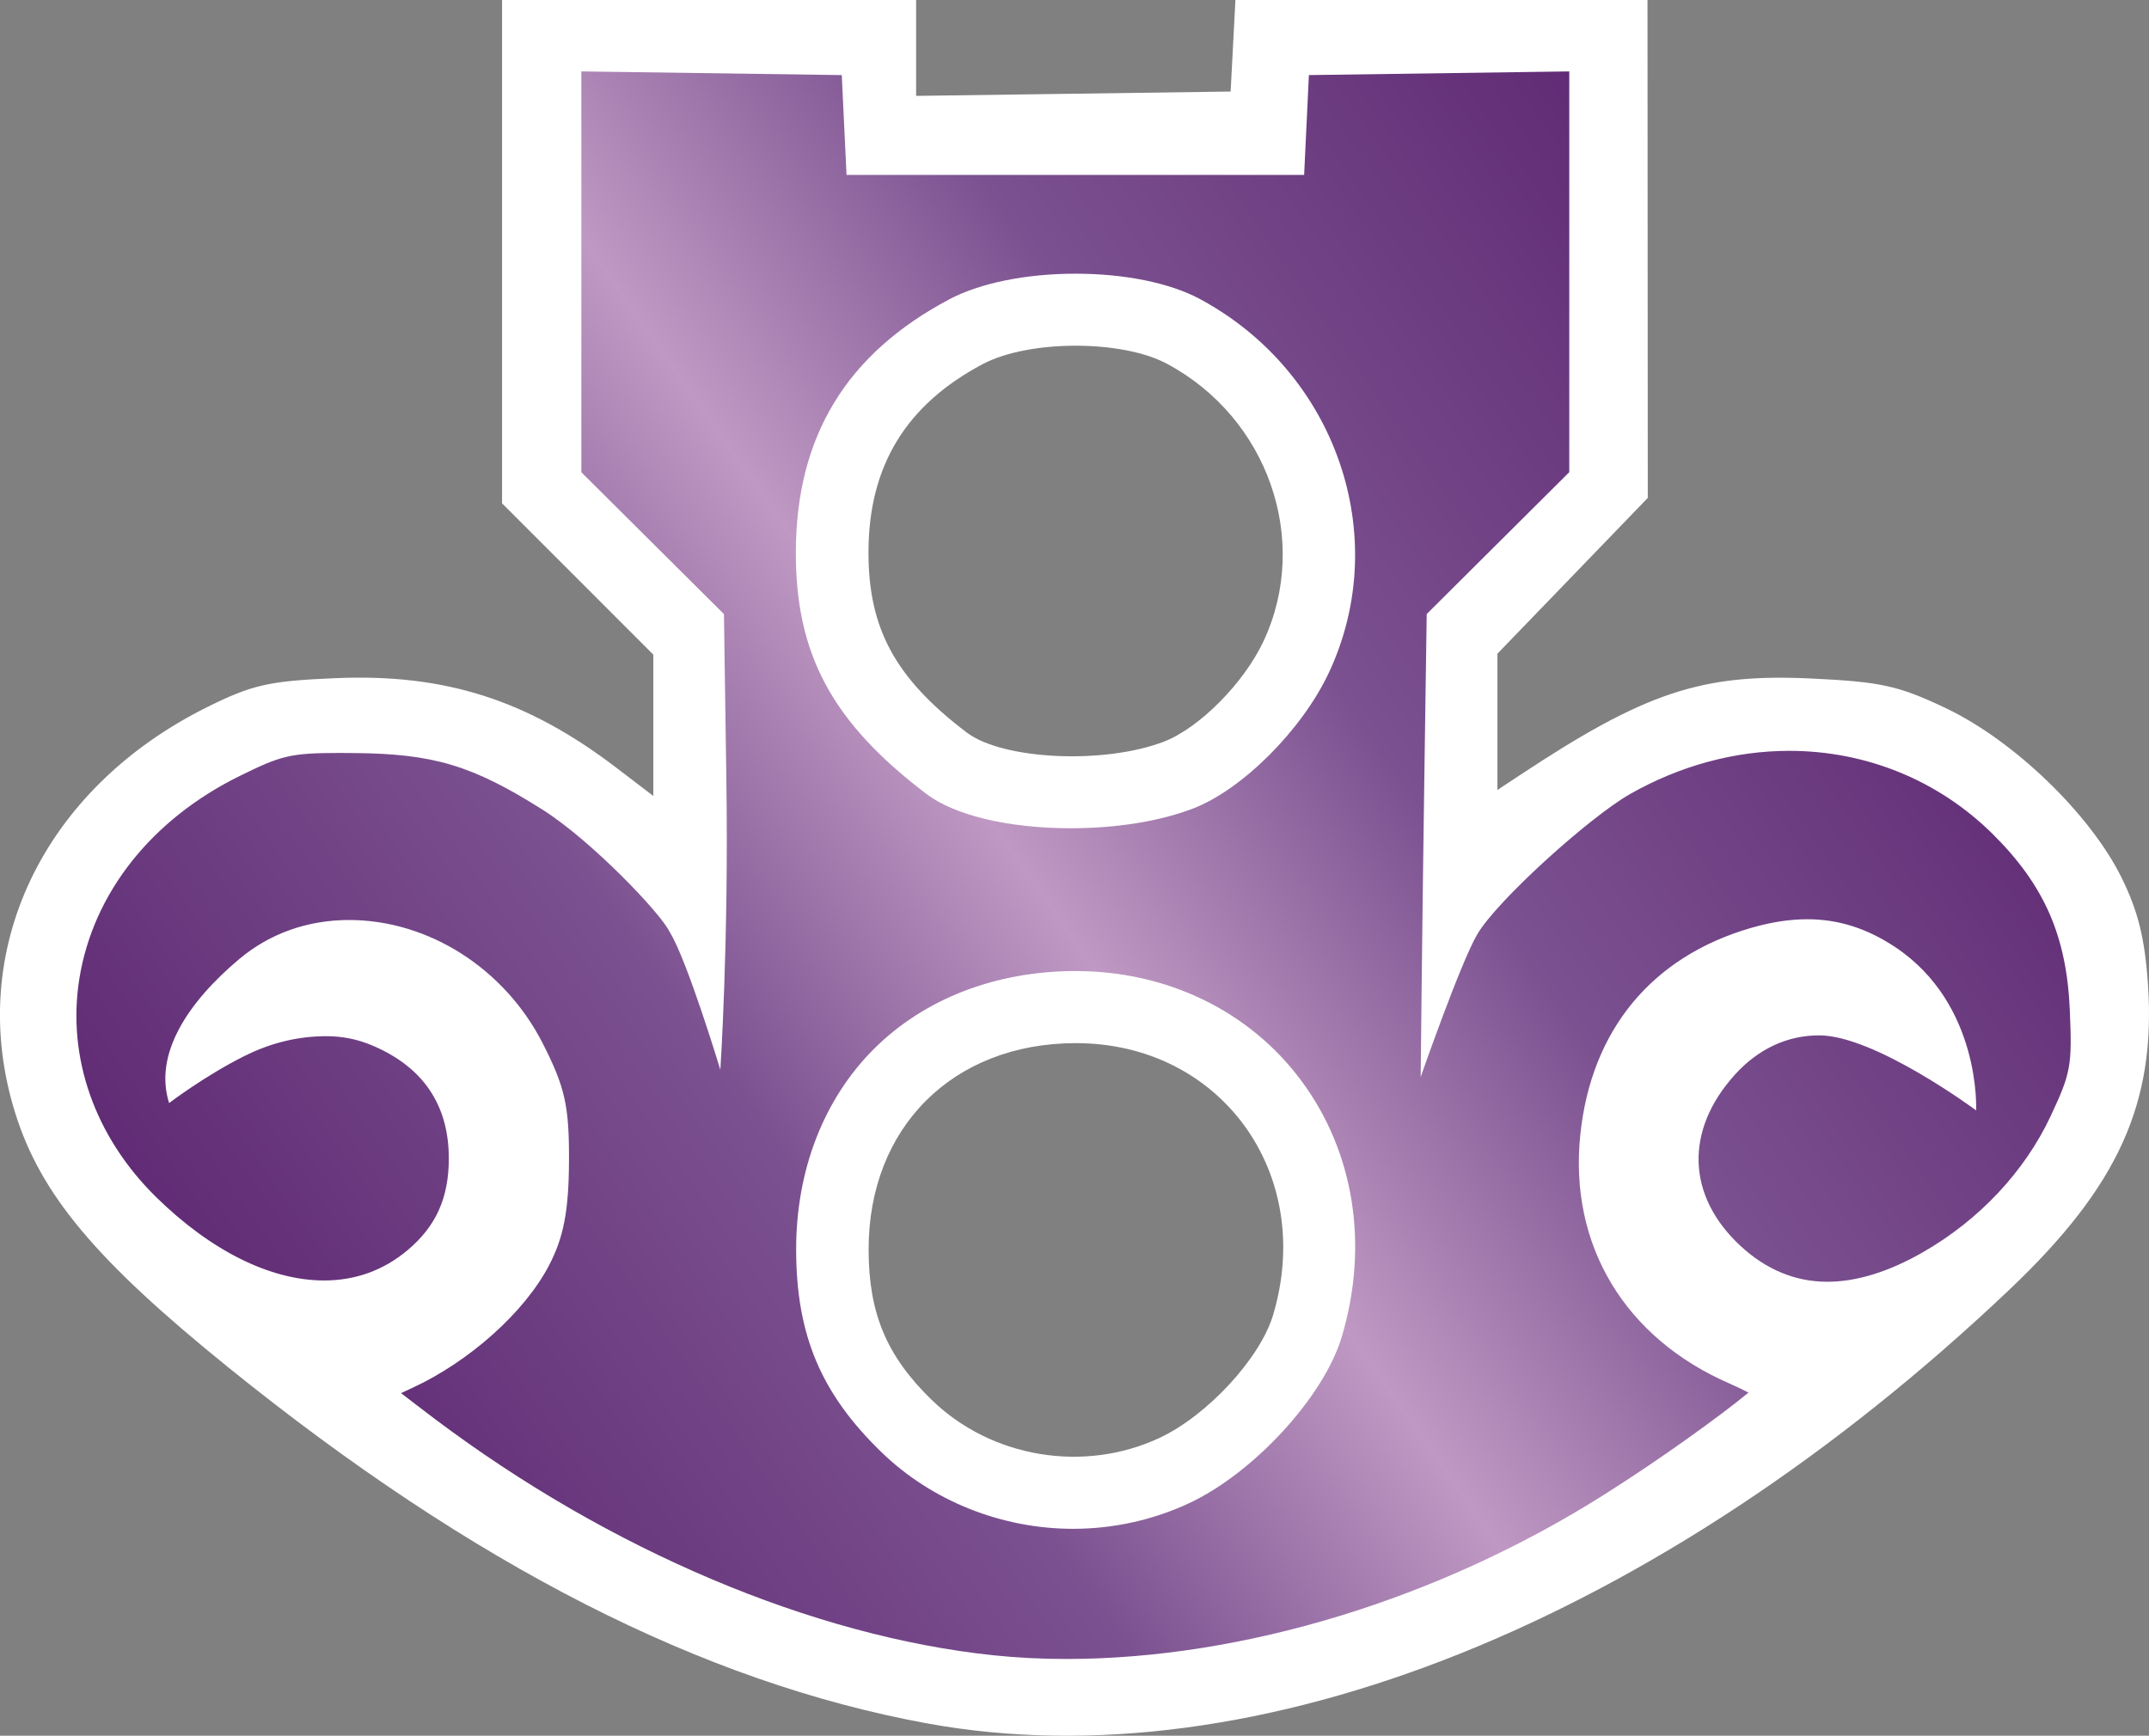 <?xml version="1.0" encoding="utf-8"?><svg version="1.1" id="Layer_1" xmlns="http://www.w3.org/2000/svg" xmlns:xlink="http://www.w3.org/1999/xlink" x="0px" y="0px"
	 width="61.891px" height="50px"  >
<rect width="100%" height="100%" fill="#808080" stroke="none"/>
<g>
	<path fill="#ffffff" d="M26.701,49.645c-6.464-1.183-13.071-4.551-20.134-10.262c-3.813-3.083-5.4-4.98-6.132-7.332
		c-1.444-4.639,0.777-9.323,5.538-11.685c1.297-0.643,1.78-0.751,3.696-0.831c3.144-0.133,5.52,0.626,8.078,2.578l1.069,0.816
		v-2.036v-2.035l-2.178-2.179l-2.179-2.179v-7.25V0h5.963h5.962v1.381v1.381L30.913,2.7l4.529-0.063l0.069-1.318L35.58,0h5.934
		h5.934l0.004,7.172l0.004,7.171l-2.165,2.244l-2.165,2.243v1.963v1.963l0.631-0.417c3.627-2.401,5.253-2.942,8.4-2.794
		c2.021,0.095,2.523,0.206,3.896,0.861c1.951,0.931,4.139,3.041,5.042,4.864c0.481,0.972,0.678,1.764,0.767,3.096
		c0.229,3.418-0.859,5.812-3.99,8.783C47.796,46.713,36.162,51.377,26.701,49.645L26.701,49.645z M33.387,41.424
		c1.375-0.64,2.901-2.289,3.277-3.54c1.222-4.081-1.512-7.843-5.693-7.835c-3.534,0.007-5.962,2.435-5.955,5.956
		c0.003,1.833,0.521,3.063,1.819,4.323C28.552,41.994,31.21,42.438,33.387,41.424z M33.525,21.362
		c1.021-0.395,2.307-1.693,2.868-2.899c1.354-2.906,0.124-6.43-2.786-7.985c-1.304-0.697-3.977-0.692-5.305,0.011
		c-2.208,1.169-3.282,2.931-3.29,5.4c-0.007,2.216,0.771,3.648,2.827,5.21C28.88,21.89,31.809,22.025,33.525,21.362L33.525,21.362z"
		/>
	<linearGradient id="SVGID_2_" gradientUnits="userSpaceOnUse" x1="7.67" y1="39.256" x2="50.328" y2="9.386">
      <stop  style="stop-color:#612c75" offset="0" />
      <stop  style="stop-color:#7b5190" offset="0.3" />
      <stop  style="stop-color:#bf99c3" offset="0.5" />
      <stop  style="stop-color:#7b5190" offset="0.7" />
      <stop  style="stop-color:#612c75" offset="1" />
	</linearGradient>
	<path fill="url(#SVGID_2_)" d="M30.71,47.789c-0.713,0-1.416-0.035-2.086-0.105c-5.203-0.542-11.074-3.025-16.106-6.813
		c-0.384-0.289-0.708-0.538-0.968-0.74c0.092-0.044,0.191-0.09,0.297-0.138c1.664-0.763,3.257-2.187,3.965-3.542
		c0.421-0.808,0.566-1.562,0.575-2.986c0.008-1.604-0.113-2.146-0.756-3.409c-1.1-2.158-3.29-3.554-5.578-3.554
		c-1.195,0-2.288,0.39-3.163,1.125c-1.476,1.241-2.469,2.738-2.019,4.148c0,0,1.021-0.78,2.161-1.351
		c0.775-0.387,1.55-0.575,2.378-0.575c0.446,0,0.881,0.087,1.292,0.259c1.475,0.616,2.224,1.713,2.224,3.26
		c0,1.138-0.366,1.952-1.185,2.643c-0.689,0.58-1.501,0.875-2.41,0.875c-1.538,0-3.253-0.852-4.829-2.397
		c-1.772-1.738-2.58-4.034-2.216-6.299c0.395-2.459,2.077-4.586,4.616-5.836c1.178-0.58,1.441-0.664,2.876-0.664l0.416,0.003
		c2.293,0.019,3.41,0.354,5.432,1.631c1.403,0.886,3.412,2.992,3.658,3.518c0.501,0.793,1.462,3.975,1.462,3.975
		s0.242-3.648,0.174-8.307l-0.07-4.82l-4.107-4.087V2.057l7.5,0.106l0.137,2.875h13.179l0.137-2.875l7.499-0.106v11.544
		l-4.106,4.087l-0.07,4.837c-0.061,4.158-0.104,8.5-0.104,8.5s1.141-3.271,1.627-4.106c0.563-0.968,3.224-3.372,4.404-4.046
		c1.429-0.813,3.015-1.244,4.583-1.244c2.215,0,4.293,0.848,5.852,2.388c1.492,1.474,2.138,2.945,2.229,5.077
		c0.069,1.609,0.032,1.809-0.55,3.053c-0.751,1.604-2.063,3.001-3.692,3.932c-0.979,0.56-1.903,0.844-2.741,0.844
		c-0.92,0-1.761-0.348-2.502-1.034c-1.549-1.437-1.611-3.326-0.161-4.931c0.67-0.741,1.509-1.134,2.429-1.133
		c1.607,0.001,4.519,2.161,4.519,2.161s0.149-3.061-2.341-4.711c-0.799-0.528-1.618-0.795-2.518-0.795
		c-0.513,0-1.047,0.083-1.635,0.253c-2.85,0.83-4.592,2.942-4.905,5.949c-0.333,3.182,1.279,5.865,4.313,7.18
		c0.207,0.09,0.385,0.177,0.53,0.254c-0.787,0.649-2.47,1.873-4.156,2.939C41.445,46.063,35.8,47.789,30.71,47.789z M30.958,27.972
		c-2.291,0.005-4.349,0.804-5.794,2.249c-1.446,1.446-2.24,3.501-2.235,5.785c0.004,2.452,0.716,4.139,2.454,5.823
		c1.446,1.405,3.46,2.211,5.524,2.211c0,0,0,0,0,0c1.149,0,2.298-0.253,3.322-0.73c1.87-0.868,3.89-3.063,4.41-4.789
		c0.792-2.644,0.366-5.339-1.167-7.397c-1.49-2.003-3.859-3.151-6.497-3.151H30.958z M30.974,7.884
		c-1.423,0-2.745,0.269-3.626,0.734c-2.969,1.571-4.417,3.95-4.428,7.273c-0.009,2.96,1.045,4.917,3.761,6.98
		c0.815,0.618,2.37,0.988,4.161,0.988h0c1.321,0,2.571-0.203,3.522-0.57c1.425-0.55,3.146-2.276,3.916-3.93
		c1.83-3.931,0.188-8.654-3.739-10.754C33.682,8.147,32.382,7.884,30.974,7.884z"/>
</g>
</svg>
